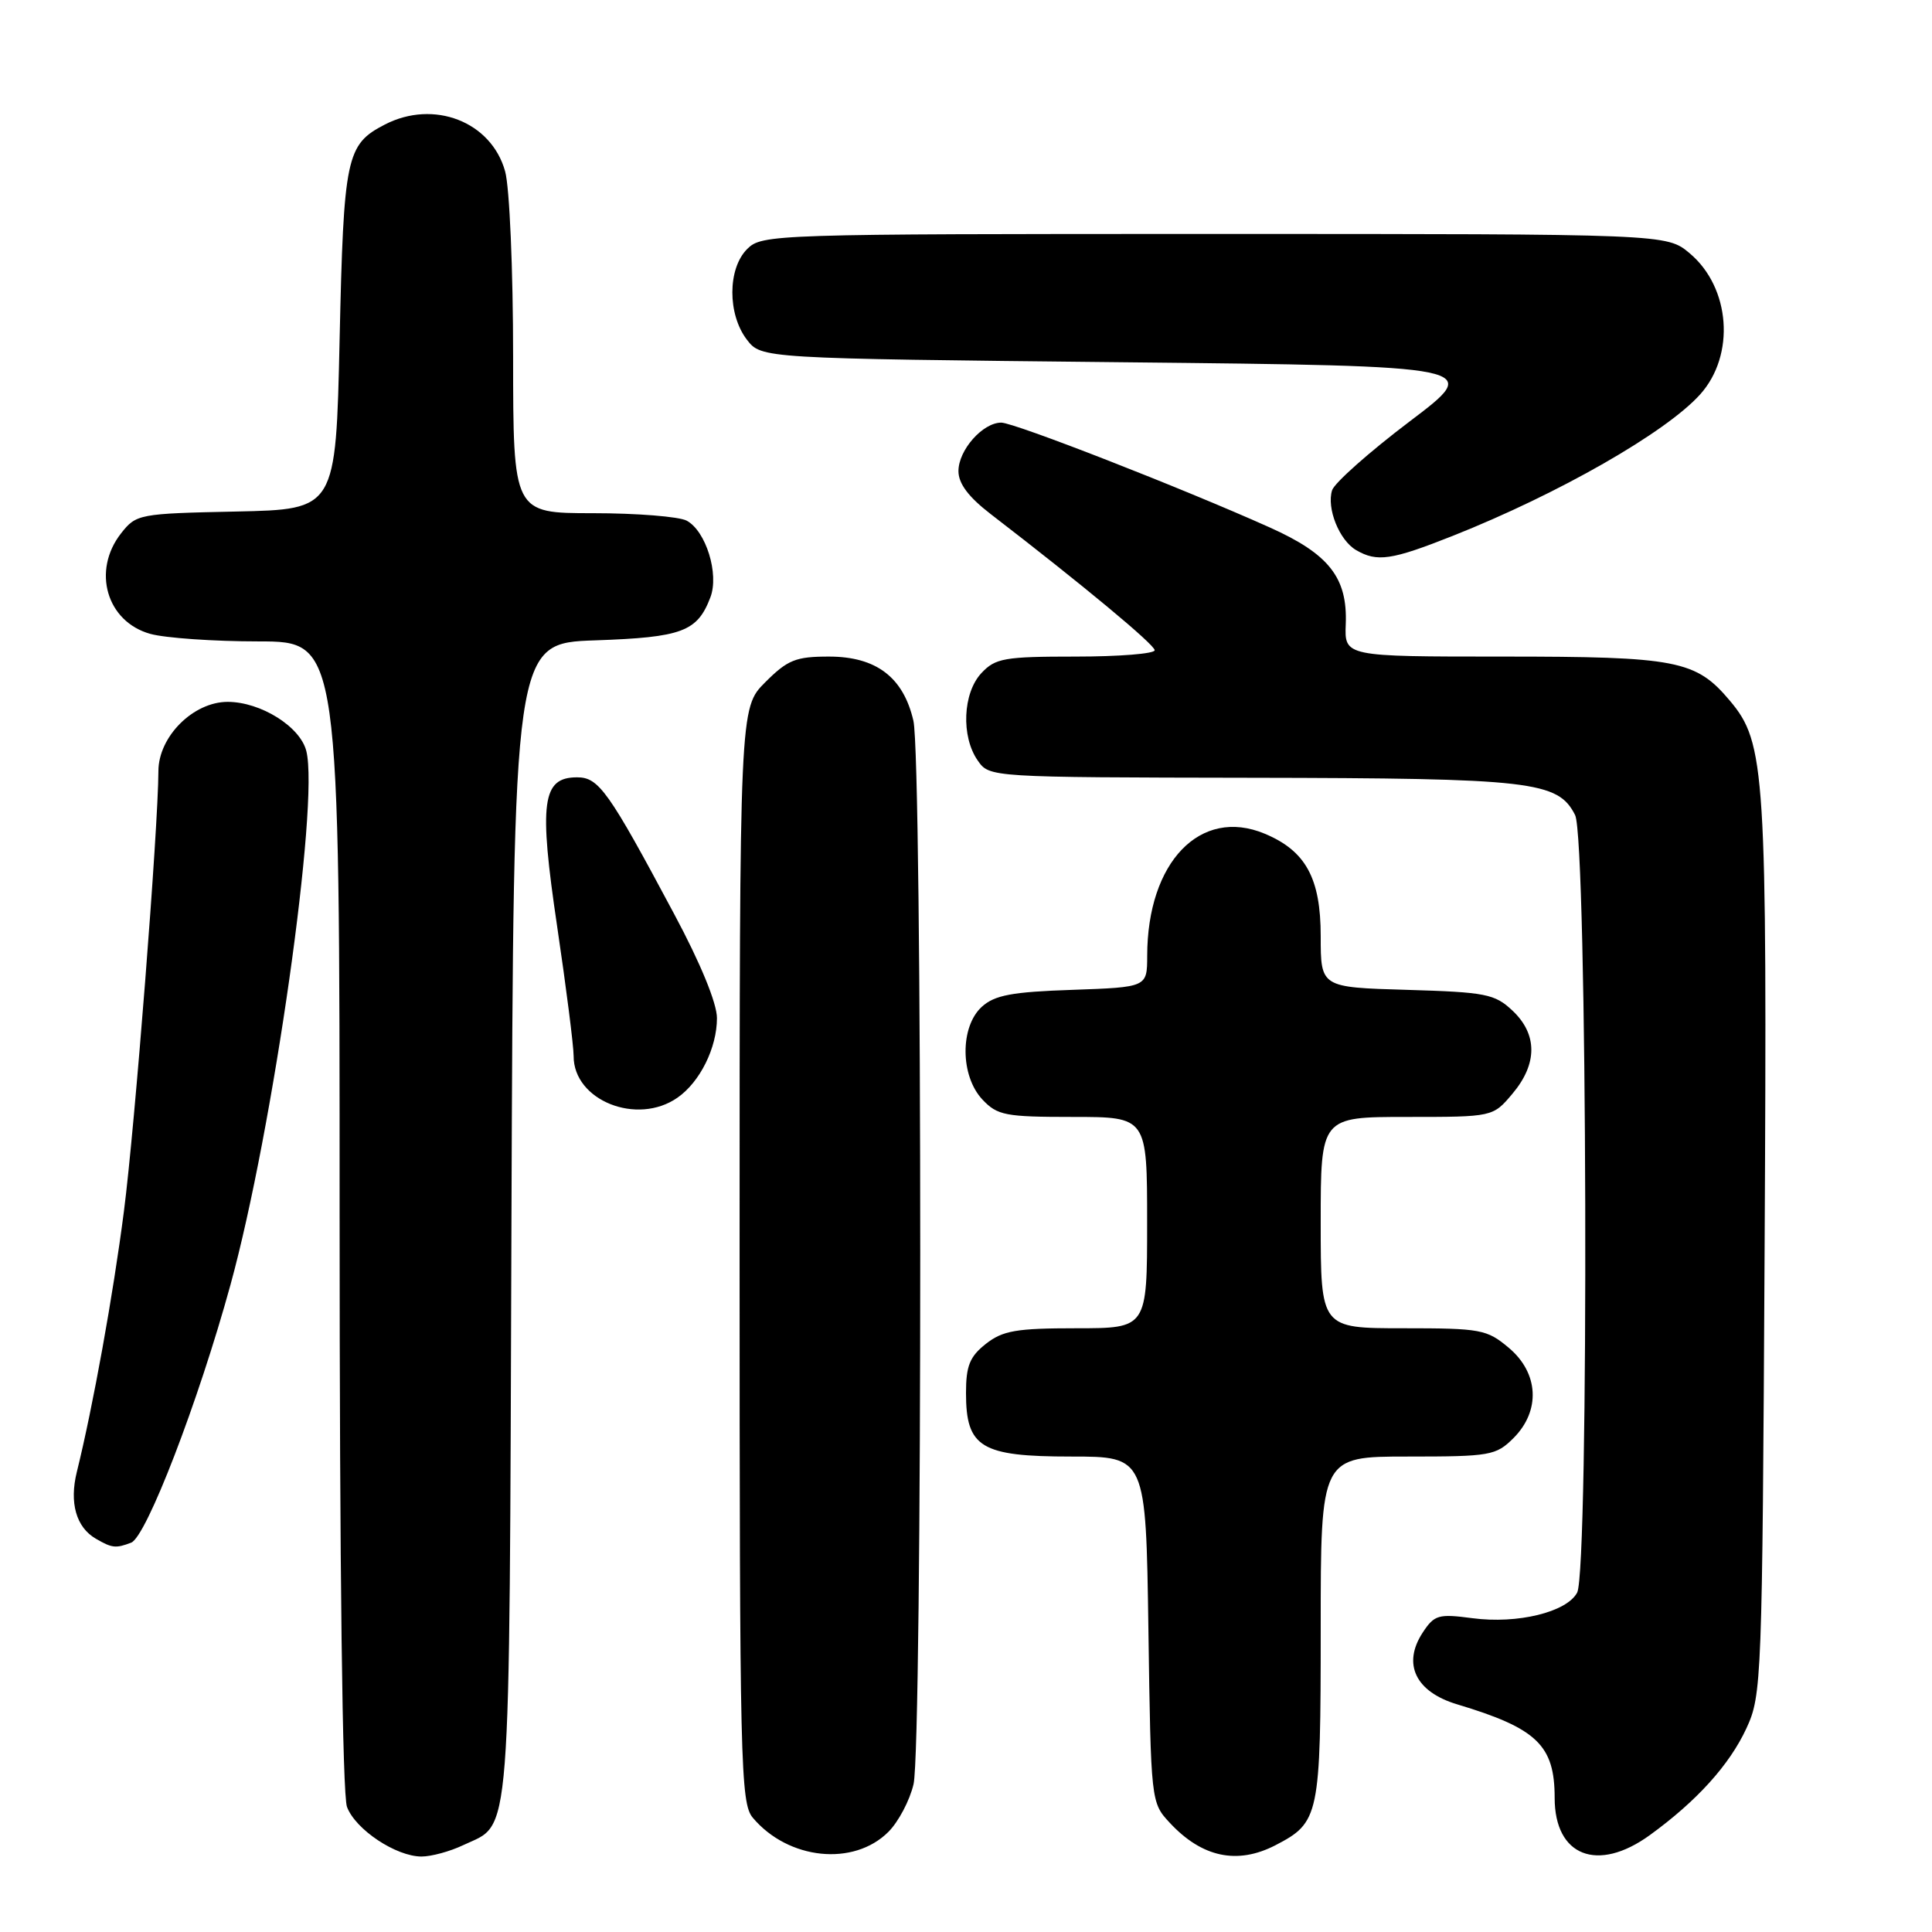 <?xml version="1.0" encoding="UTF-8" standalone="no"?>
<!DOCTYPE svg PUBLIC "-//W3C//DTD SVG 1.1//EN" "http://www.w3.org/Graphics/SVG/1.1/DTD/svg11.dtd" >
<svg xmlns="http://www.w3.org/2000/svg" xmlns:xlink="http://www.w3.org/1999/xlink" version="1.1" viewBox="0 0 256 256">
 <g >
 <path fill="currentColor"
d=" M 61.36 244.50 C 67.83 241.43 67.47 246.06 67.77 161.86 C 68.05 85.22 68.05 85.22 78.88 84.85 C 90.39 84.45 92.40 83.70 94.13 79.15 C 95.31 76.06 93.54 70.36 90.99 68.99 C 89.97 68.45 84.38 68.00 78.57 68.00 C 68.00 68.00 68.00 68.00 67.99 47.25 C 67.99 35.77 67.52 24.80 66.93 22.70 C 65.10 16.11 57.47 13.15 50.98 16.51 C 45.87 19.15 45.54 20.74 45.00 45.00 C 44.50 67.50 44.50 67.50 31.30 67.78 C 18.42 68.05 18.05 68.12 16.05 70.66 C 12.16 75.61 14.12 82.38 19.91 83.99 C 21.88 84.54 28.34 84.99 34.25 84.99 C 45.00 85.00 45.00 85.00 45.00 160.93 C 45.00 207.84 45.37 237.85 45.98 239.43 C 47.11 242.43 52.47 245.99 55.85 246.00 C 57.14 246.00 59.62 245.33 61.36 244.50 Z  M 117.72 242.73 C 119.05 241.40 120.55 238.56 121.05 236.41 C 122.24 231.25 122.23 100.69 121.03 95.50 C 119.70 89.74 116.10 87.00 109.84 87.00 C 105.44 87.00 104.37 87.43 101.40 90.40 C 98.00 93.80 98.00 93.80 98.00 166.29 C 98.00 233.87 98.12 238.92 99.75 240.86 C 104.45 246.44 113.11 247.34 117.72 242.73 Z  M 168.99 244.51 C 174.83 241.48 175.00 240.69 175.00 215.78 C 175.00 193.00 175.00 193.00 186.55 193.00 C 197.47 193.00 198.22 192.87 200.55 190.55 C 204.16 186.93 203.90 181.93 199.92 178.59 C 197.02 176.15 196.22 176.00 185.92 176.00 C 175.00 176.00 175.00 176.00 175.00 162.00 C 175.00 148.00 175.00 148.00 186.41 148.00 C 197.82 148.00 197.82 148.00 200.41 144.92 C 203.74 140.97 203.74 137.05 200.42 133.92 C 198.06 131.70 196.89 131.47 186.42 131.16 C 175.00 130.83 175.00 130.83 175.00 124.05 C 175.00 116.37 173.02 112.74 167.58 110.47 C 159.06 106.91 152.02 114.23 152.01 126.66 C 152.00 130.81 152.00 130.81 142.10 131.16 C 134.09 131.43 131.80 131.86 130.10 133.40 C 127.19 136.05 127.23 142.55 130.17 145.69 C 132.16 147.80 133.20 148.00 142.17 148.00 C 152.00 148.00 152.00 148.00 152.00 162.00 C 152.00 176.00 152.00 176.00 142.63 176.00 C 134.67 176.00 132.87 176.31 130.63 178.07 C 128.50 179.75 128.00 180.98 128.00 184.57 C 128.00 191.80 129.97 193.00 141.92 193.00 C 151.84 193.00 151.84 193.00 152.17 215.92 C 152.50 238.78 152.51 238.85 155.00 241.53 C 159.27 246.12 163.94 247.11 168.99 244.51 Z  M 218.60 243.17 C 224.82 238.66 229.16 233.87 231.41 229.01 C 233.44 224.62 233.51 222.88 233.82 165.50 C 234.16 102.08 233.93 98.44 229.22 92.85 C 224.71 87.48 222.21 87.00 199.11 87.00 C 178.15 87.00 178.15 87.00 178.32 82.70 C 178.56 76.54 176.10 73.41 168.25 69.89 C 156.67 64.69 134.40 56.00 132.67 56.00 C 130.21 56.00 127.00 59.64 127.00 62.42 C 127.00 64.08 128.33 65.85 131.25 68.10 C 143.49 77.52 153.00 85.42 153.00 86.16 C 153.00 86.62 148.29 87.00 142.54 87.00 C 133.07 87.00 131.89 87.21 130.04 89.19 C 127.57 91.83 127.33 97.60 129.56 100.78 C 131.11 103.00 131.12 103.00 165.81 103.06 C 203.02 103.12 206.44 103.51 208.71 108.00 C 210.33 111.20 210.58 208.04 208.98 211.03 C 207.60 213.62 201.07 215.21 195.11 214.42 C 190.59 213.82 190.06 213.97 188.50 216.35 C 185.80 220.49 187.57 224.18 193.07 225.83 C 203.66 229.01 206.00 231.25 206.00 238.23 C 206.00 245.95 211.68 248.18 218.60 243.17 Z  M 17.38 204.41 C 19.39 203.64 26.28 185.76 30.54 170.24 C 36.17 149.77 42.33 106.43 40.59 99.52 C 39.78 96.28 34.55 93.01 30.17 93.00 C 25.61 93.00 21.00 97.60 20.99 102.17 C 20.97 109.65 17.87 149.31 16.42 160.50 C 15.00 171.55 12.32 186.39 10.18 195.04 C 9.17 199.13 10.09 202.37 12.69 203.88 C 14.83 205.13 15.34 205.19 17.38 204.41 Z  M 89.78 145.44 C 92.76 143.36 95.00 138.83 95.00 134.90 C 95.00 132.94 92.83 127.64 89.33 121.11 C 80.62 104.79 79.34 103.00 76.47 103.00 C 71.82 103.00 71.38 106.29 73.83 122.79 C 75.03 130.88 76.01 138.60 76.01 139.94 C 75.99 145.82 84.43 149.19 89.78 145.44 Z  M 192.51 71.00 C 206.56 65.42 220.76 57.29 225.28 52.26 C 229.96 47.05 229.30 38.11 223.90 33.57 C 220.85 31.00 220.85 31.00 160.92 31.00 C 102.33 31.00 100.96 31.04 99.00 33.00 C 96.40 35.60 96.39 41.64 98.96 45.00 C 100.88 47.50 100.88 47.50 148.69 48.00 C 196.50 48.50 196.50 48.50 186.79 55.84 C 181.45 59.88 176.82 63.99 176.51 64.96 C 175.76 67.34 177.46 71.59 179.69 72.89 C 182.48 74.51 184.36 74.23 192.51 71.00 Z "/>
</g>
</svg>